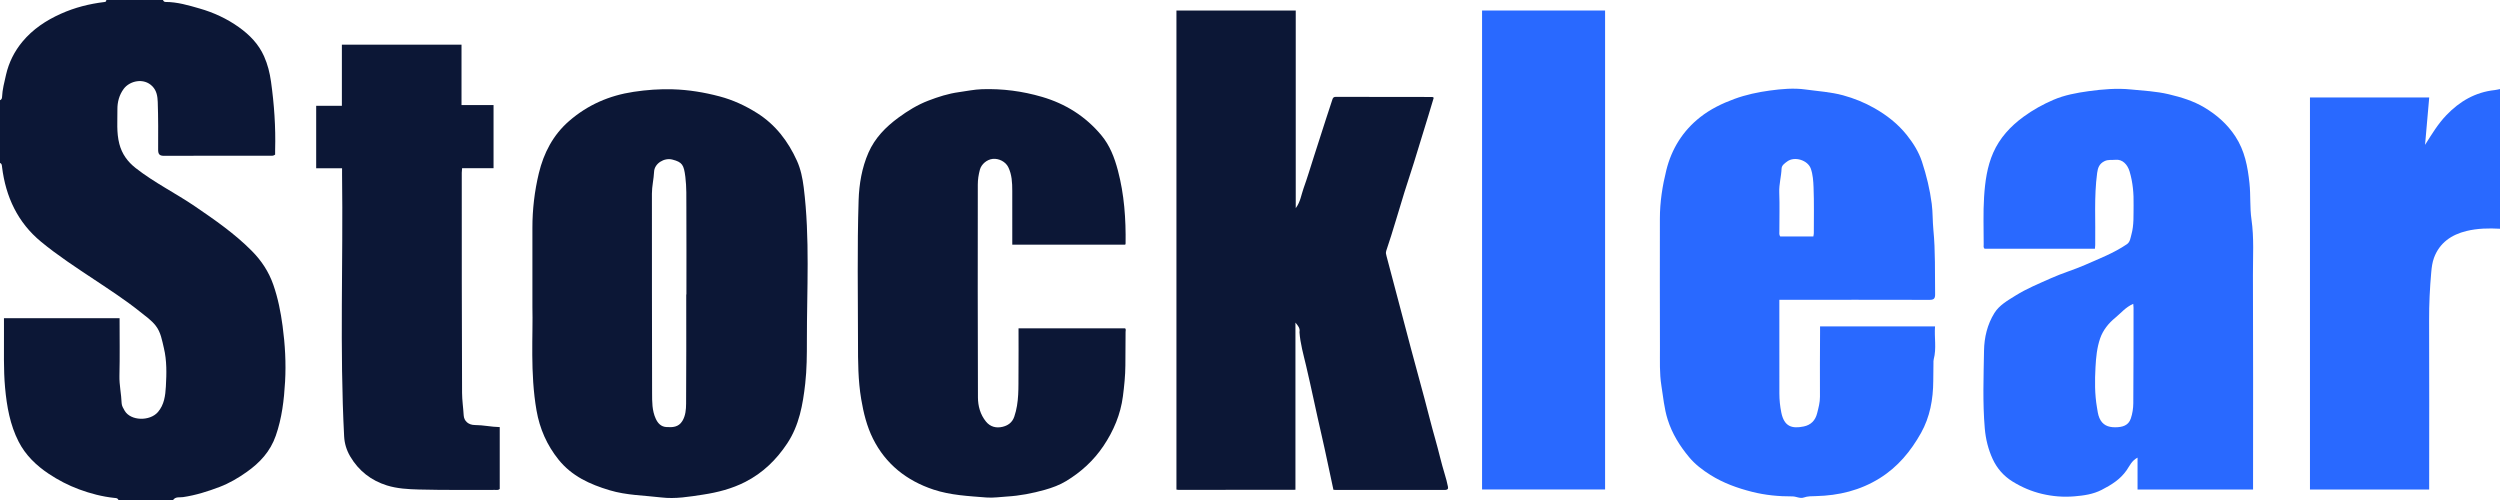 <svg width="515" height="103" viewBox="0 0 515 103" fill="none" xmlns="http://www.w3.org/2000/svg">
<path d="M33.569 0C33.678 0.225 33.812 0.406 34.103 0.404C36.517 0.401 38.827 1.093 41.096 1.745C43.984 2.57 46.734 3.833 49.21 5.602C51.419 7.18 53.259 9.054 54.393 11.588C55.144 13.264 55.577 15.032 55.825 16.796C56.478 21.466 56.81 26.174 56.677 30.901C56.667 31.239 56.675 31.581 56.675 31.855C56.273 32.163 55.914 32.078 55.579 32.078C48.317 32.083 41.055 32.065 33.795 32.101C32.797 32.106 32.572 31.701 32.577 30.808C32.59 27.543 32.609 24.276 32.495 21.013C32.455 19.886 32.297 18.708 31.396 17.783C29.604 15.942 26.695 16.672 25.489 18.299C24.554 19.563 24.172 21.012 24.186 22.554C24.209 24.921 23.971 27.291 24.584 29.645C25.126 31.731 26.286 33.315 27.942 34.615C31.784 37.631 36.177 39.788 40.197 42.529C44.295 45.325 48.361 48.144 51.876 51.691C53.877 53.706 55.377 55.999 56.307 58.672C57.266 61.431 57.828 64.263 58.216 67.167C58.726 70.985 58.944 74.805 58.726 78.628C58.511 82.391 58.081 86.123 56.813 89.75C55.675 93.013 53.548 95.3 50.829 97.225C49.083 98.462 47.239 99.543 45.26 100.299C42.816 101.233 40.313 102.023 37.695 102.407C37.017 102.506 36.169 102.26 35.654 103H24.395C24.255 102.58 23.906 102.607 23.556 102.57C21.054 102.309 18.625 101.671 16.286 100.804C14.085 99.988 11.989 98.902 10.018 97.587C7.434 95.865 5.248 93.733 3.841 90.987C2.069 87.525 1.398 83.722 1.047 79.873C0.699 76.067 0.847 72.249 0.818 68.438C0.81 67.475 0.816 66.514 0.816 65.551H24.633C24.633 69.553 24.699 73.481 24.603 77.403C24.558 79.319 24.991 81.171 25.058 83.065C25.077 83.595 25.395 84.127 25.688 84.623C26.938 86.734 30.87 86.797 32.52 84.898C33.836 83.385 34.066 81.469 34.17 79.609C34.32 76.965 34.382 74.29 33.756 71.687C33.377 70.107 33.131 68.455 32.085 67.108C31.183 65.944 29.975 65.123 28.847 64.219C25.83 61.801 22.588 59.703 19.378 57.565C15.652 55.084 11.891 52.637 8.443 49.788C3.646 45.825 1.178 40.542 0.424 34.419C0.381 34.069 0.406 33.722 0 33.569V20.642C0.287 20.526 0.404 20.322 0.42 20.006C0.495 18.434 0.891 16.918 1.243 15.392C1.828 12.851 2.971 10.57 4.623 8.584C6.77 6.006 9.485 4.203 12.559 2.826C15.424 1.544 18.389 0.797 21.474 0.422C21.775 0.384 21.92 0.308 21.893 0H33.569Z" fill="#0C1736"/>
<path d="M515 47.122C512.675 46.99 510.344 47.039 508.087 47.589C505.002 48.342 502.547 50.01 501.4 53.121C501.061 54.042 500.928 55.058 500.84 56.044C500.543 59.345 500.384 62.65 500.397 65.972C500.442 77.159 500.411 88.347 500.41 99.534C500.41 99.945 500.41 100.357 500.41 100.844H475.852V20.08H500.419C500.133 23.343 499.846 26.594 499.561 29.844C500.939 27.66 502.211 25.537 503.962 23.714C506.699 20.865 509.911 18.995 513.886 18.559C514.26 18.516 514.629 18.42 515 18.349V47.122Z" fill="#2969FF"/>
<path d="M266.861 100.892C258.837 100.901 250.812 100.909 242.786 100.915C242.654 100.915 242.522 100.881 242.346 100.858V2.165H266.923V42.886C267.915 41.536 268.059 40.112 268.523 38.827C269.308 36.649 269.965 34.426 270.675 32.22C271.496 29.668 272.313 27.114 273.139 24.561C273.584 23.186 274.043 21.816 274.49 20.442C274.599 20.108 274.788 19.951 275.159 19.953C281.795 19.964 288.432 19.968 295.068 19.977C295.128 19.977 295.188 20.041 295.35 20.134C294.983 21.355 294.613 22.606 294.232 23.852C293.25 27.063 292.273 30.274 291.274 33.479C290.636 35.527 289.948 37.558 289.31 39.604C288.697 41.562 288.125 43.532 287.523 45.493C286.892 47.544 286.281 49.601 285.579 51.629C285.423 52.083 285.527 52.393 285.632 52.785C286.552 56.218 287.451 59.655 288.358 63.088C289.122 65.99 289.878 68.892 290.655 71.79C291.579 75.245 292.528 78.693 293.454 82.147C294.196 84.921 294.876 87.711 295.667 90.471C296.355 92.863 296.881 95.299 297.616 97.683C297.87 98.504 298.099 99.369 298.272 100.234C298.373 100.741 298.217 100.853 297.826 100.917C297.69 100.94 297.547 100.923 297.409 100.923C289.974 100.923 282.538 100.923 275.104 100.922C274.967 100.922 274.832 100.902 274.684 100.891C273.848 97.079 273.092 93.272 272.217 89.501C271.119 84.769 270.157 80.006 269.041 75.278C268.508 73.022 267.852 70.754 267.691 68.408C267.87 67.614 267.355 67.061 266.861 66.454V100.892Z" fill="#0C1736"/>
<path d="M141.365 60.665C141.378 60.665 141.389 60.665 141.402 60.665C141.402 54.69 141.42 48.717 141.392 42.742C141.383 40.639 141.445 38.538 141.182 36.43C140.874 33.957 140.555 33.402 138.503 32.871C136.835 32.437 134.818 33.669 134.742 35.376C134.672 36.897 134.292 38.37 134.294 39.896C134.312 53.582 134.282 67.267 134.331 80.953C134.338 82.739 134.305 84.581 135.095 86.28C135.525 87.203 136.169 87.888 137.227 87.967C138.514 88.064 139.781 88.023 140.567 86.723C141.23 85.625 141.327 84.369 141.337 83.173C141.394 75.671 141.365 68.168 141.365 60.665ZM109.676 63.2C109.676 56.493 109.681 51.732 109.676 46.972C109.671 43.152 110.117 39.354 111.005 35.672C111.999 31.551 113.921 27.813 117.218 24.946C121.06 21.607 125.486 19.675 130.542 18.914C133.219 18.51 135.874 18.318 138.55 18.395C141.826 18.487 145.046 19.015 148.224 19.856C151.003 20.59 153.552 21.774 155.971 23.299C159.767 25.69 162.36 29.116 164.171 33.117C164.942 34.819 165.329 36.707 165.566 38.605C166.869 49.095 166.204 59.627 166.219 70.14C166.222 73.097 166.206 76.096 165.874 79.044C165.39 83.348 164.634 87.627 162.168 91.344C159.951 94.688 157.169 97.41 153.539 99.269C150.786 100.678 147.838 101.432 144.857 101.888C142.016 102.321 139.112 102.82 136.219 102.473C132.673 102.049 129.088 102.043 125.594 100.995C121.508 99.772 117.799 98.088 115.067 94.69C112.668 91.706 111.176 88.309 110.521 84.542C109.179 76.817 109.826 69.02 109.676 63.2Z" fill="#0C1736"/>
<path d="M439.451 62.591C437.871 63.277 436.897 64.515 435.724 65.476C434.361 66.592 433.22 67.999 432.629 69.706C431.964 71.627 431.78 73.666 431.671 75.668C431.523 78.418 431.502 81.182 431.974 83.932C432.101 84.674 432.178 85.419 432.478 86.108C433.097 87.541 434.227 88.03 435.758 88.019C437.221 88.009 438.457 87.675 438.949 86.206C439.282 85.217 439.451 84.13 439.459 83.085C439.513 76.52 439.501 69.954 439.51 63.388C439.51 63.155 439.477 62.92 439.451 62.591ZM431.556 51.233H408.816C408.539 50.975 408.638 50.643 408.64 50.345C408.646 47.079 408.513 43.803 408.723 40.55C408.922 37.454 409.34 34.318 410.606 31.454C411.943 28.424 414.133 26.037 416.837 24.057C418.77 22.643 420.836 21.498 422.999 20.568C425.296 19.581 427.78 19.125 430.261 18.781C433.14 18.384 436.05 18.14 438.933 18.425C441.551 18.682 444.189 18.804 446.781 19.422C449.335 20.031 451.818 20.782 454.066 22.119C456.62 23.639 458.816 25.553 460.484 28.1C462.424 31.068 463.028 34.318 463.393 37.763C463.657 40.249 463.448 42.748 463.802 45.189C464.356 49.026 464.09 52.86 464.106 56.691C464.167 71.008 464.131 85.324 464.131 99.641V100.845H440.335V94.269C439.122 94.901 438.679 96.018 438.081 96.875C436.752 98.782 434.911 99.9 432.942 100.913C431.174 101.822 429.273 102.086 427.302 102.249C425.035 102.435 422.826 102.255 420.642 101.737C418.496 101.229 416.488 100.369 414.598 99.204C412.743 98.061 411.376 96.478 410.489 94.554C409.573 92.57 409.05 90.444 408.863 88.239C408.409 82.901 408.624 77.556 408.71 72.218C408.754 69.517 409.388 66.838 410.836 64.502C411.857 62.855 413.569 61.909 415.19 60.892C417.522 59.433 420.063 58.408 422.552 57.291C424.826 56.271 427.244 55.572 429.526 54.569C432.458 53.28 435.468 52.122 438.141 50.306C438.814 49.85 438.874 49.011 439.068 48.322C439.624 46.343 439.479 44.292 439.519 42.261C439.567 39.907 439.374 37.587 438.698 35.328C438.275 33.912 437.239 32.746 435.744 32.919C435.007 33.003 434.286 32.828 433.527 33.2C432.438 33.733 432.15 34.584 432.01 35.645C431.352 40.576 431.705 45.533 431.614 50.477C431.609 50.711 431.578 50.946 431.556 51.233Z" fill="#2969FF"/>
<path d="M373.552 48.708C373.59 48.452 373.647 48.252 373.647 48.051C373.645 44.896 373.719 41.738 373.592 38.587C373.539 37.309 373.466 35.987 373.023 34.733C372.407 32.994 369.677 32.138 368.166 33.261C367.646 33.647 367.032 34.044 367.004 34.74C366.937 36.385 366.463 37.977 366.527 39.649C366.628 42.314 366.546 44.987 366.55 47.657C366.55 47.994 366.47 48.351 366.724 48.708H373.552ZM366.546 61.754C366.546 62.251 366.546 62.591 366.546 62.931C366.548 68.978 366.55 75.023 366.551 81.07C366.553 82.382 366.685 83.684 366.946 84.969C367.538 87.879 369.14 88.361 371.578 87.851C373.049 87.543 373.96 86.611 374.326 85.144C374.608 84.018 374.921 82.917 374.911 81.721C374.875 77.31 374.919 72.897 374.932 68.484C374.932 68.105 374.932 67.724 374.932 67.237H398.617C398.439 69.504 398.951 71.768 398.345 74.016C398.273 74.279 398.296 74.567 398.292 74.844C398.275 76.059 398.26 77.276 398.252 78.491C398.226 82.26 397.576 85.901 395.716 89.213C393.613 92.959 390.946 96.196 387.217 98.517C383.178 101.03 378.788 102.084 374.103 102.198C373.249 102.22 372.411 102.192 371.559 102.492C370.814 102.754 370 102.255 369.247 102.259C366.431 102.27 363.658 102.009 360.935 101.32C357.916 100.556 355.012 99.516 352.347 97.841C350.715 96.816 349.202 95.665 347.978 94.2C346.042 91.881 344.465 89.362 343.538 86.416C342.816 84.125 342.624 81.794 342.249 79.463C341.832 76.865 341.963 74.293 341.948 71.715C341.898 62.821 341.946 53.925 341.937 45.031C341.932 41.633 342.458 38.292 343.269 35.026C344.354 30.658 346.667 26.95 350.231 24.144C352.337 22.485 354.732 21.316 357.27 20.386C359.654 19.511 362.114 18.986 364.592 18.651C367.019 18.322 369.516 18.097 371.948 18.436C374.522 18.794 377.138 18.946 379.656 19.628C381.917 20.244 384.088 21.119 386.128 22.28C388.662 23.72 390.951 25.504 392.769 27.778C394.095 29.436 395.246 31.244 395.924 33.305C396.857 36.142 397.555 39.006 397.939 41.992C398.169 43.785 398.102 45.562 398.276 47.338C398.713 51.752 398.566 56.18 398.633 60.604C398.648 61.544 398.348 61.772 397.457 61.77C387.623 61.744 377.791 61.754 367.959 61.754C367.547 61.754 367.136 61.754 366.546 61.754Z" fill="#2969FF"/>
<path d="M209.817 67.64H231.783C231.979 67.834 231.87 68.127 231.868 68.388C231.863 70.681 231.842 72.975 231.827 75.268C231.816 77.41 231.588 79.557 231.316 81.659C230.84 85.34 229.42 88.727 227.32 91.857C225.294 94.877 222.702 97.231 219.643 99.09C218.289 99.911 216.776 100.471 215.24 100.903C212.681 101.623 210.099 102.126 207.423 102.286C206.02 102.369 204.61 102.595 203.209 102.483C199.537 102.19 195.828 102.028 192.298 100.854C186.766 99.013 182.455 95.615 179.83 90.359C178.56 87.814 177.882 85.04 177.405 82.207C176.758 78.371 176.75 74.516 176.748 70.657C176.742 60.859 176.564 51.058 176.874 41.265C176.98 37.919 177.537 34.573 178.904 31.449C180.225 28.427 182.464 26.15 185.071 24.238C186.985 22.835 188.993 21.587 191.251 20.726C193.297 19.942 195.356 19.282 197.517 18.986C199.109 18.768 200.682 18.427 202.298 18.375C206.506 18.24 210.619 18.774 214.66 19.958C219.504 21.379 223.591 23.948 226.841 27.82C228.631 29.953 229.587 32.47 230.291 35.133C231.598 40.075 231.944 45.104 231.871 50.185C231.87 50.246 231.83 50.308 231.801 50.398H208.529C208.529 46.648 208.532 42.973 208.527 39.298C208.525 37.634 208.457 35.975 207.706 34.439C207.157 33.316 205.776 32.596 204.486 32.734C203.31 32.863 202.161 33.809 201.853 34.969C201.59 35.958 201.427 36.971 201.427 37.997C201.42 52.625 201.389 67.254 201.456 81.882C201.464 83.635 201.933 85.407 203.119 86.856C204.017 87.956 205.24 88.223 206.496 87.932C207.589 87.677 208.514 87.083 208.939 85.84C209.957 82.872 209.776 79.811 209.809 76.765C209.842 73.75 209.817 70.735 209.817 67.64Z" fill="#0C1736"/>
<path d="M330.648 100.833H305.306V2.166H330.648V100.833Z" fill="#2969FF"/>
<path d="M102.945 87.982V100.738C102.635 101.011 102.274 100.92 101.94 100.919C96.729 100.91 91.515 100.976 86.307 100.84C84.098 100.783 81.827 100.66 79.708 100C76.462 98.988 73.886 96.993 72.135 94.01C71.388 92.735 70.971 91.373 70.892 89.906C69.959 71.935 70.707 53.952 70.466 35.975C70.461 35.566 70.466 35.157 70.466 34.657H65.133V21.799H70.427V9.202H95.072V21.65H101.671V34.646H95.191C95.16 35.047 95.123 35.315 95.123 35.586C95.129 50.697 95.116 65.811 95.186 80.924C95.193 82.458 95.432 84.009 95.52 85.556C95.59 86.768 96.532 87.555 97.846 87.557C99.54 87.56 101.187 87.948 102.945 87.982Z" fill="#0C1736"/>
</svg>
